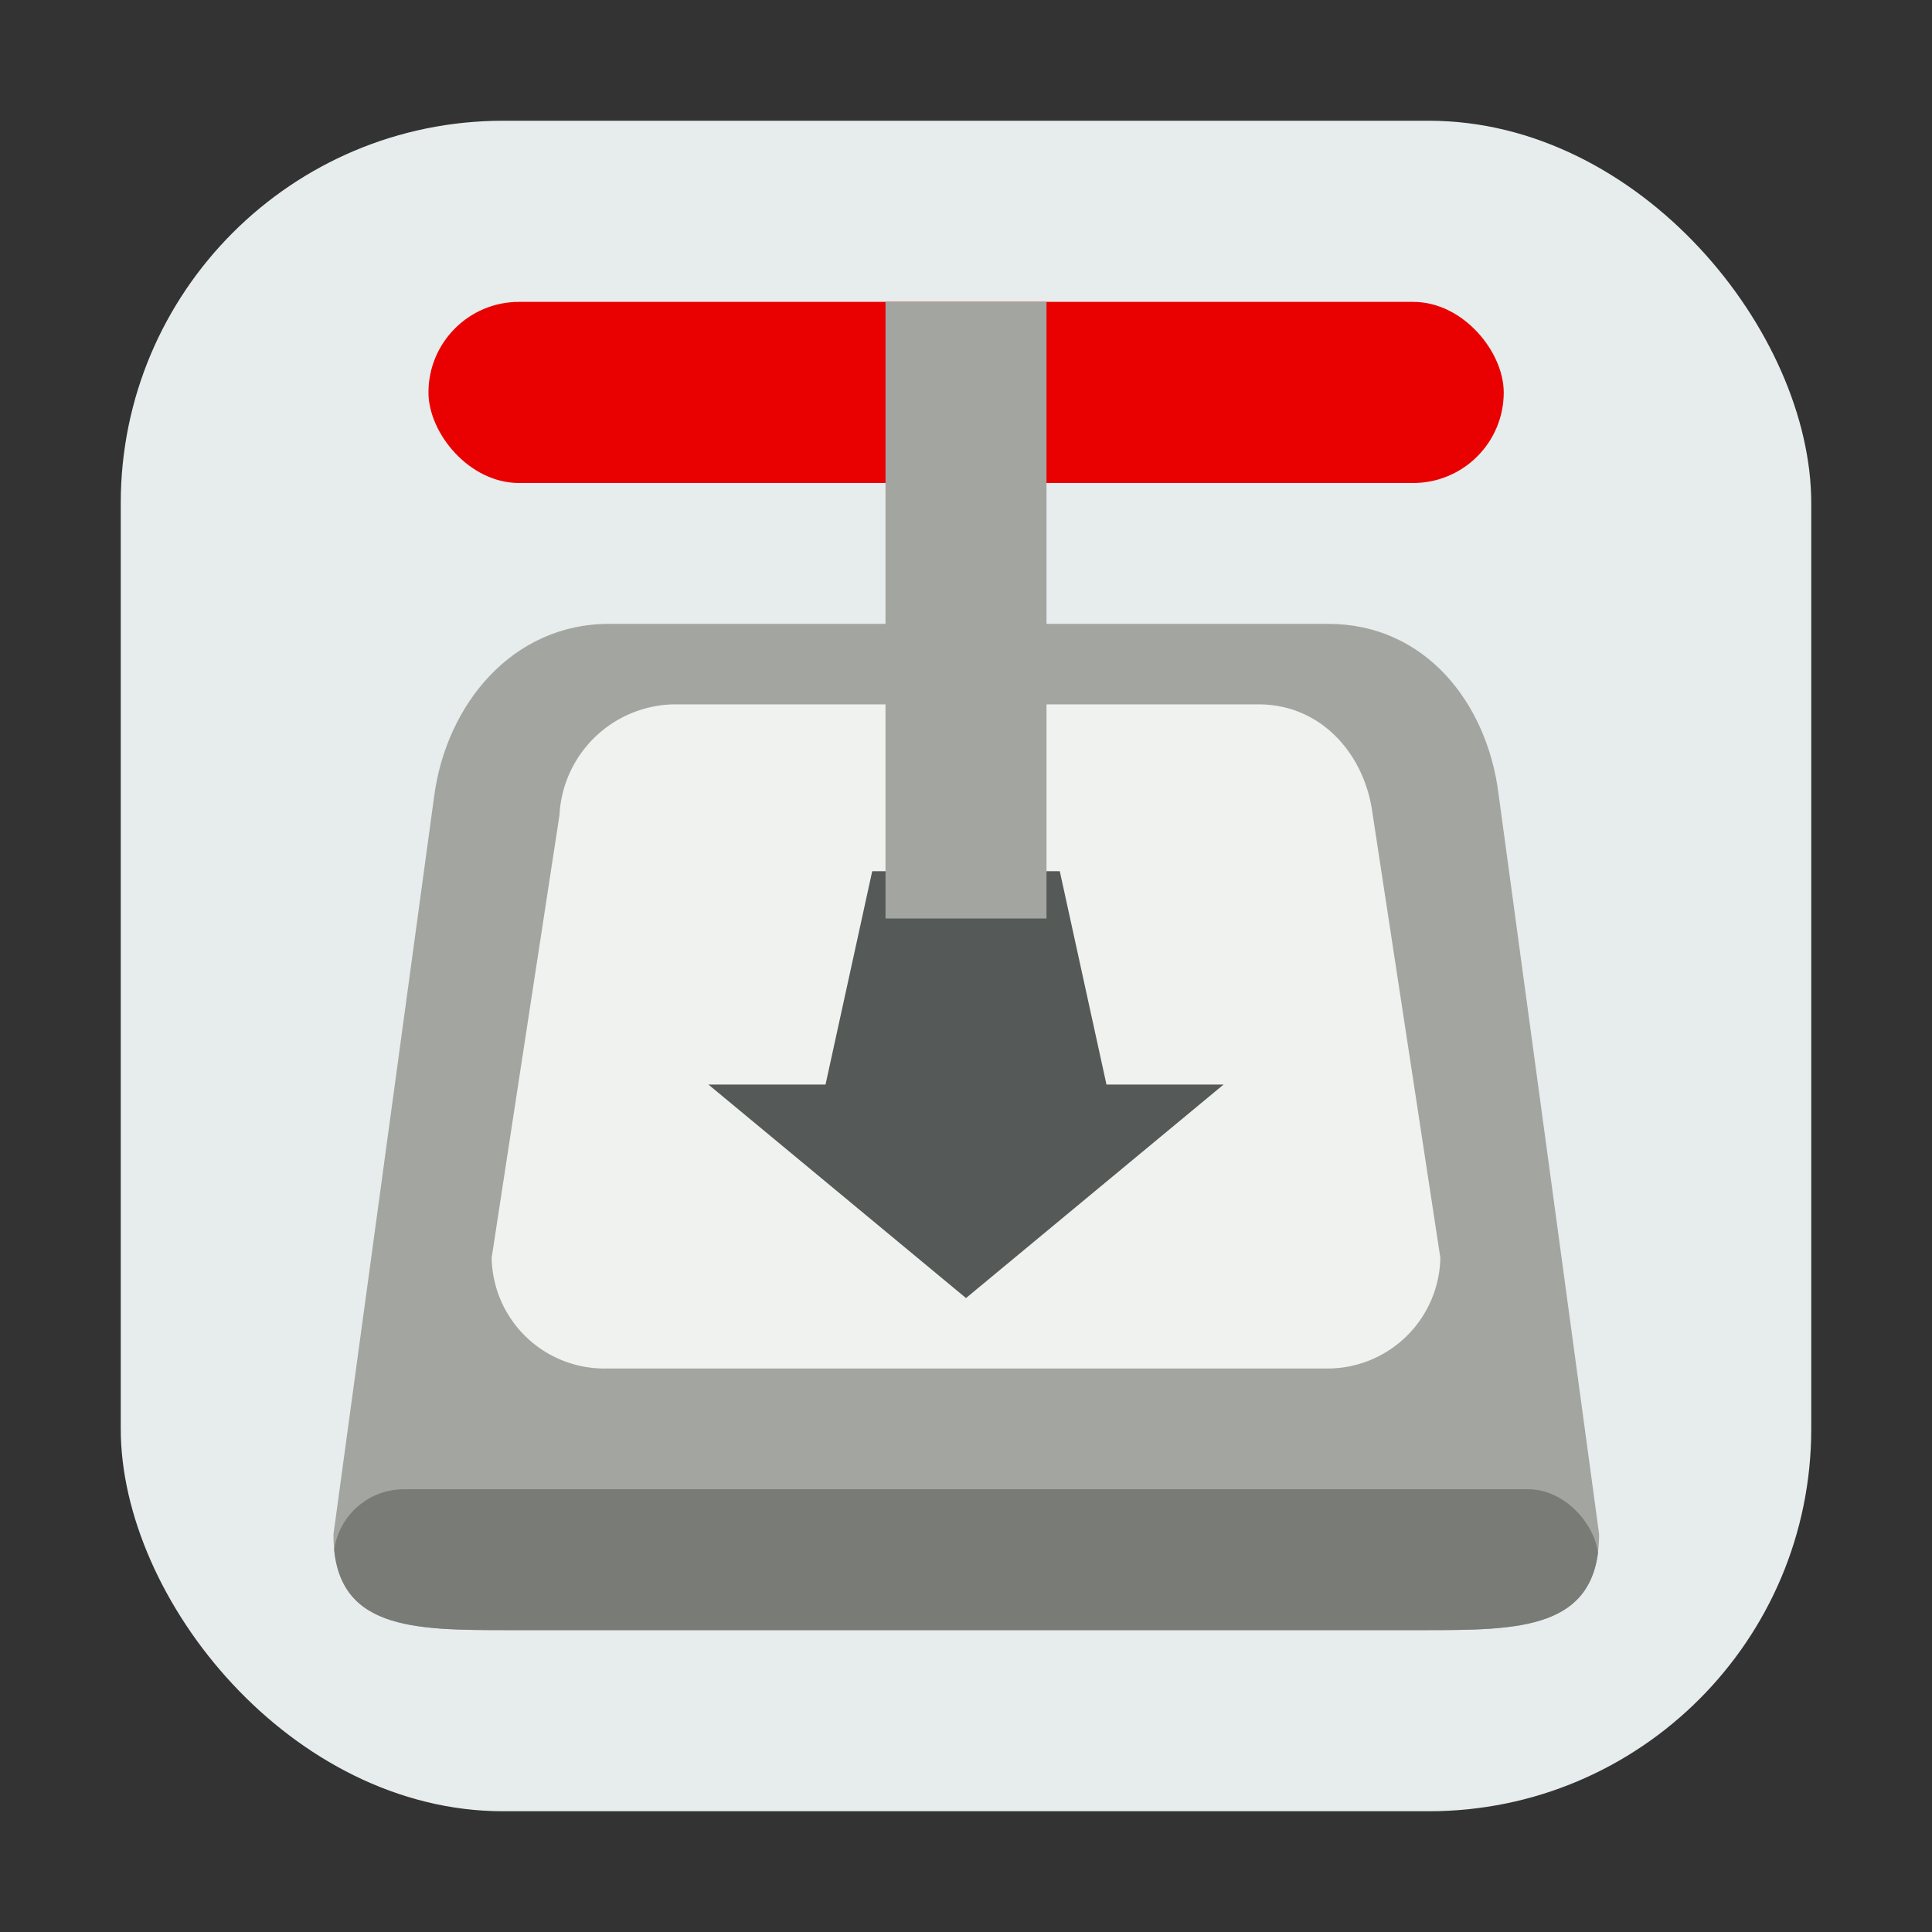 <svg id="图层_9" data-name="图层 9" xmlns="http://www.w3.org/2000/svg" xmlns:xlink="http://www.w3.org/1999/xlink" viewBox="0 0 96 96"><rect x="0" y="0" width="96" height="96" fill="#333333" stroke="none"/><defs><style>.cls-1{fill:none;}.cls-2{fill:#e7eced;}.cls-3{fill:#e90101;}.cls-4{fill:#a3a5a0;}.cls-5{fill:#f0f2ef;}.cls-6{clip-path:url(#clip-path);}.cls-7{fill:#797b76;}.cls-8{fill:#555958;}</style><clipPath id="clip-path"><path class="cls-1" d="M70.7,81H25.3c-4.8,0-8.73,0-8.73-4.71l5-36.28c.64-4.54,3.93-8.51,8.73-8.51H66c4.8,0,7.89,3.87,8.46,8.36l5,36.43C79.43,81,75.5,81,70.7,81Z"/></clipPath></defs><title>96</title><g id="_96" data-name="96"><rect id="_96-2" data-name="96" class="cls-2" x="6" y="6" width="84" height="84" rx="19"/><rect class="cls-3" x="21.29" y="15" width="53.43" height="9" rx="4.5"/><path class="cls-4" d="M70.7,81H25.3c-4.8,0-8.73,0-8.73-4.76l5-36.65C22.17,35,25.46,31,30.26,31H66c4.8,0,7.89,3.91,8.46,8.44l5,36.8C79.43,81,75.5,81,70.7,81Z"/><path class="cls-5" d="M65.9,68,30.1,68a5.6,5.6,0,0,1-5.67-5.5l3.37-22A5.8,5.8,0,0,1,33.46,35H62.54c3.11,0,5.27,2.47,5.66,5.42L71.57,62.5A5.61,5.61,0,0,1,65.9,68Z"/><g class="cls-6"><rect class="cls-7" x="16.57" y="74" width="62.86" height="7" rx="3.5"/></g><polygon class="cls-8" points="41.02 53.89 35.2 53.89 48 64.5 60.8 53.89 54.98 53.89 52.66 43.29 43.34 43.29 41.02 53.89"/><rect class="cls-4" x="44" y="15" width="8" height="30.64"/></g></svg>